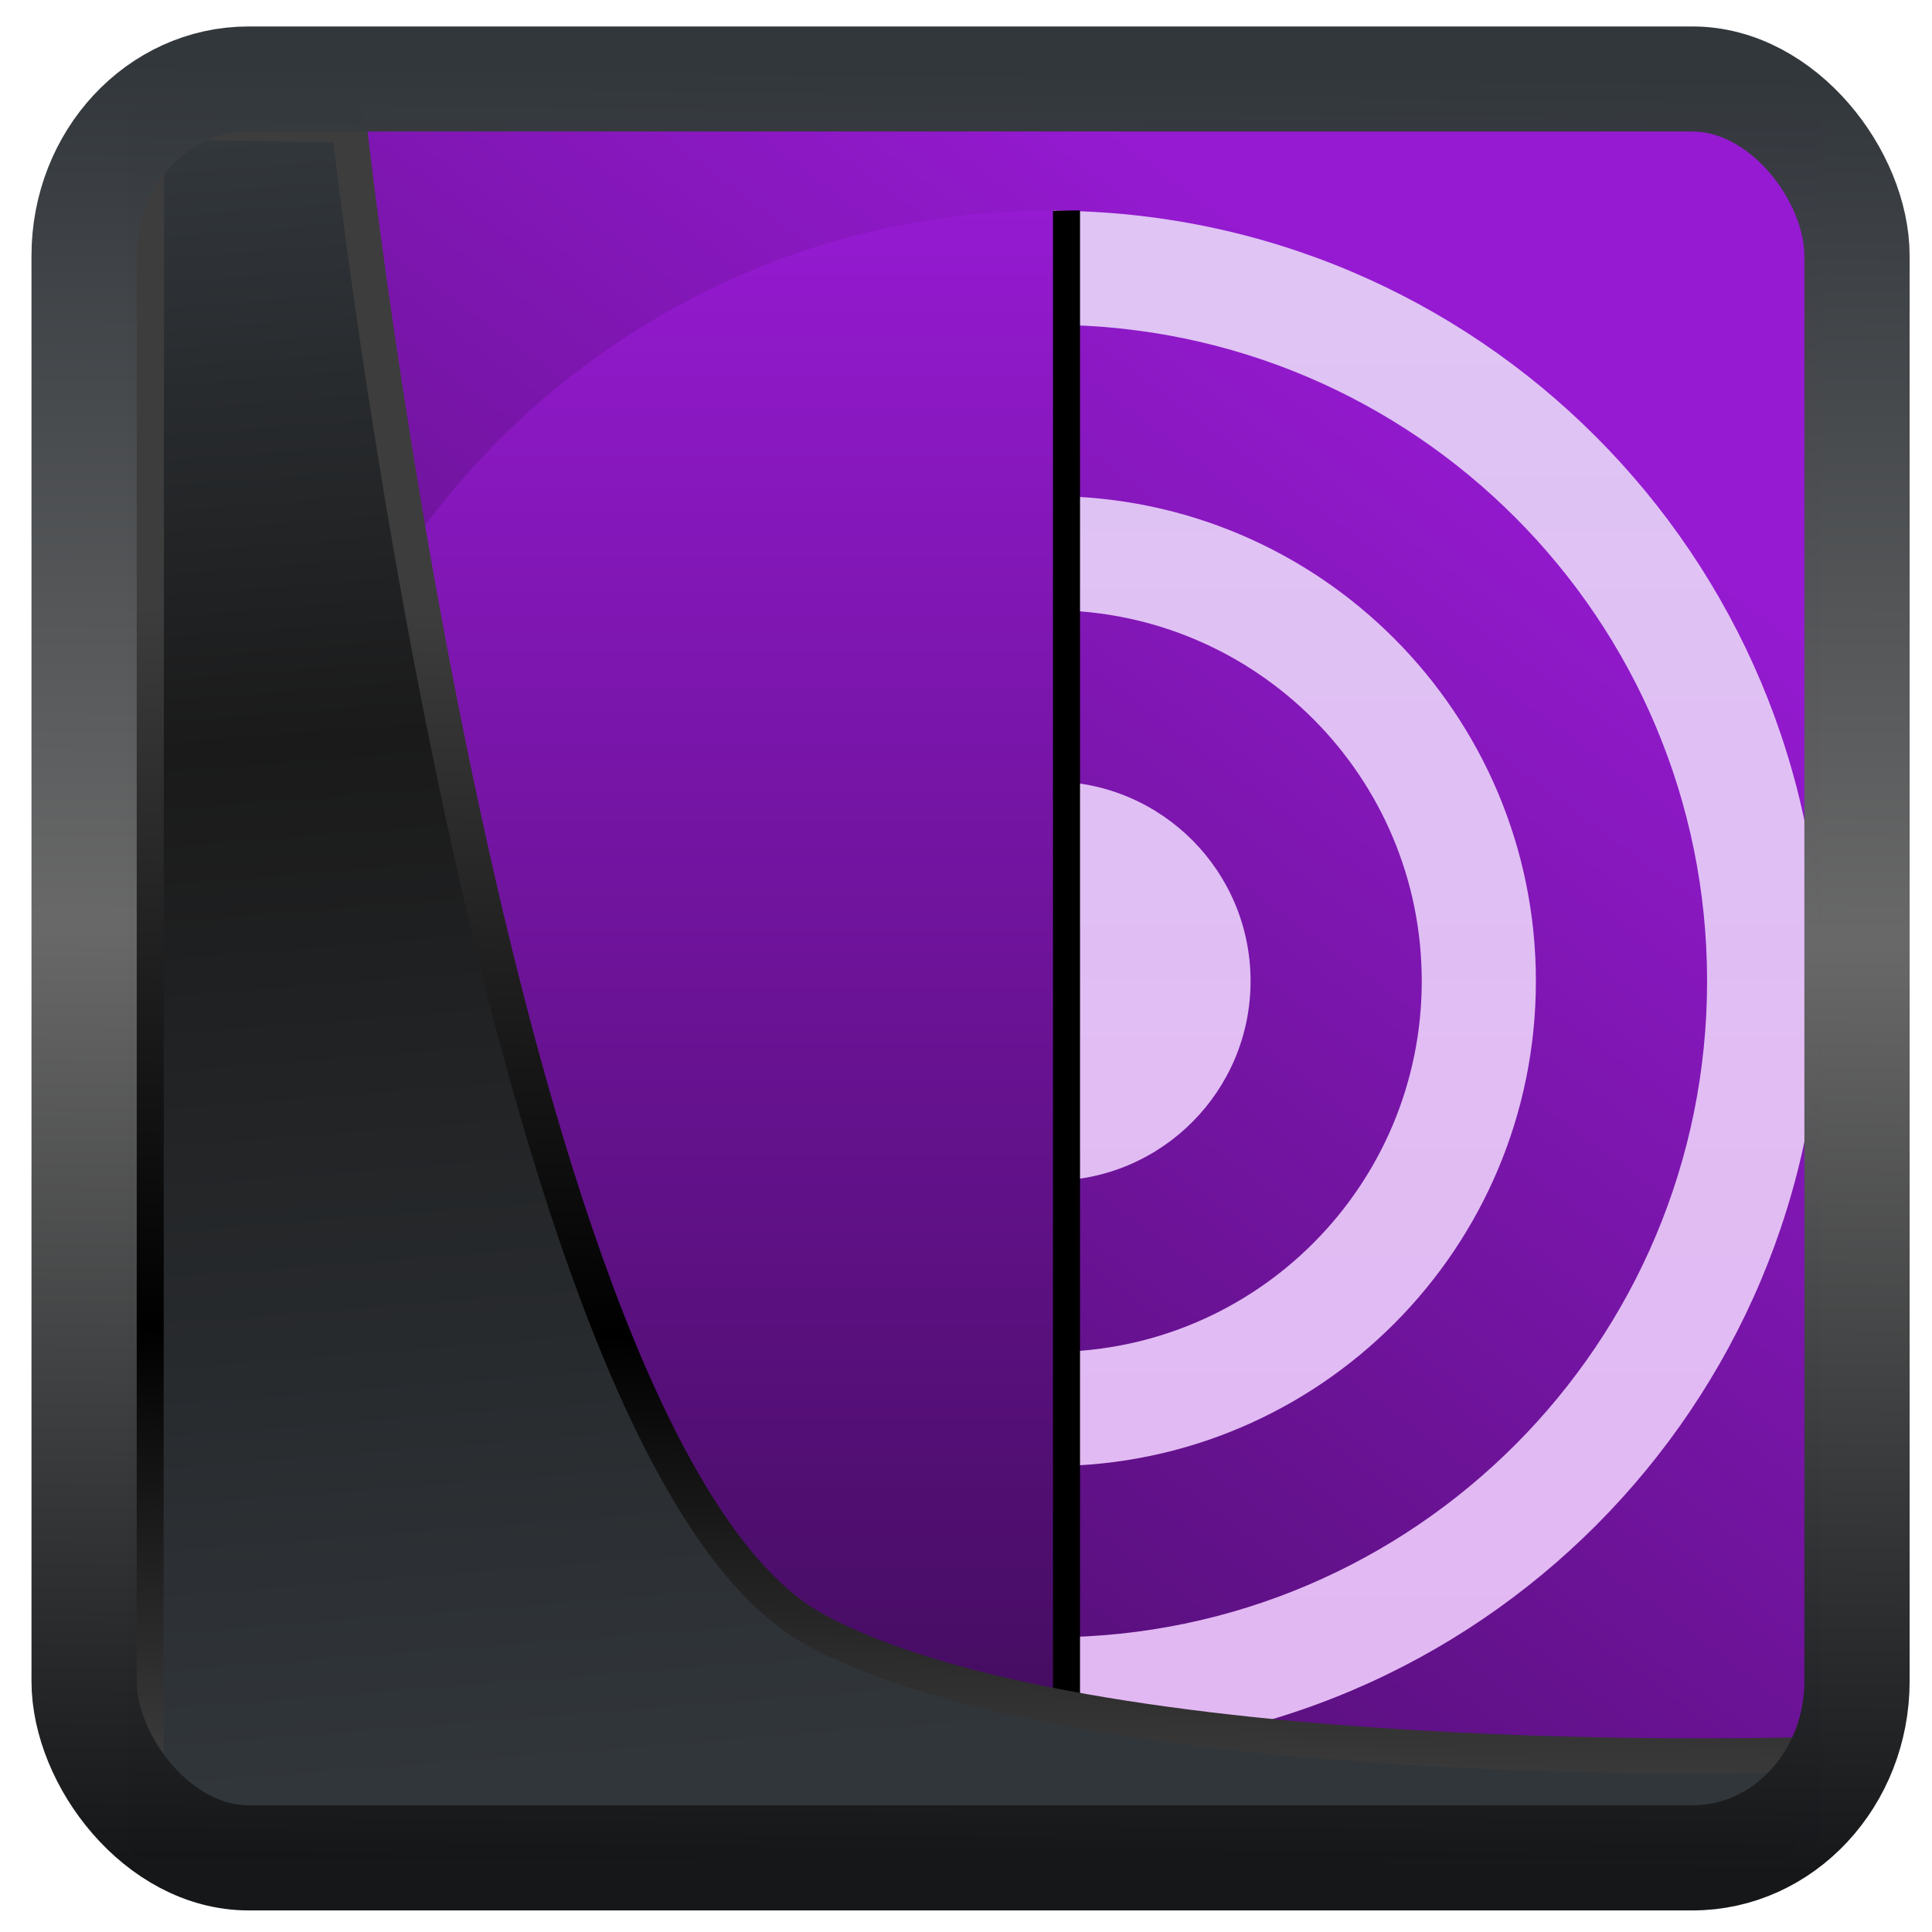 <?xml version="1.0" encoding="UTF-8" standalone="no"?>
<!-- Created with Inkscape (http://www.inkscape.org/) -->

<svg
   width="48"
   height="48"
   version="1.1"
   viewBox="0 0 48 48"
   id="svg22"
   xmlns:xlink="http://www.w3.org/1999/xlink"
   xmlns="http://www.w3.org/2000/svg"
   xmlns:svg="http://www.w3.org/2000/svg">
  <defs
     id="defs12">
    <linearGradient
       id="linearGradient1">
      <stop
         style="stop-color:#e2b8f3;stop-opacity:1;"
         offset="0"
         id="stop3" />
      <stop
         style="stop-color:#dfc4f4;stop-opacity:1;"
         offset="1"
         id="stop5" />
    </linearGradient>
    <linearGradient
       id="linearGradient917">
      <stop
         style="stop-color:#420c5d;stop-opacity:1;"
         offset="0"
         id="stop913" />
      <stop
         style="stop-color:#951ad1;stop-opacity:1;"
         offset="1"
         id="stop915" />
    </linearGradient>
    <linearGradient
       id="linearGradient1005-3-3"
       x1="5.253"
       x2="9.382"
       y1="15.383"
       y2="2.942"
       gradientTransform="matrix(1,0,0,1,1.632,-0.617)"
       gradientUnits="userSpaceOnUse">
      <stop
         stop-color="#fa8200"
         offset="0"
         id="stop2" />
      <stop
         stop-color="#ff9600"
         offset=".37"
         id="stop4" />
      <stop
         stop-color="#ffb400"
         offset="1"
         id="stop6" />
    </linearGradient>
    <filter
       id="filter4014"
       x="-0.062"
       y="-0.058"
       width="1.125"
       height="1.115"
       color-interpolation-filters="sRGB">
      <feGaussianBlur
         stdDeviation="1.094"
         id="feGaussianBlur9" />
    </filter>
    <linearGradient
       xlink:href="#linearGradient3487"
       id="linearGradient3403"
       gradientUnits="userSpaceOnUse"
       x1="6.949"
       y1="4.555"
       x2="11.215"
       y2="59.052" />
    <linearGradient
       id="linearGradient3487">
      <stop
         style="stop-color:#32373c;stop-opacity:1"
         offset="0"
         id="stop3481" />
      <stop
         id="stop3483"
         offset="0.368"
         style="stop-color:#1a1a1a;stop-opacity:1" />
      <stop
         style="stop-color:#31363b;stop-opacity:1"
         offset="1"
         id="stop3485" />
    </linearGradient>
    <linearGradient
       xlink:href="#linearGradient20604"
       id="linearGradient20558"
       gradientUnits="userSpaceOnUse"
       x1="25.802"
       y1="20.374"
       x2="25.111"
       y2="58.913" />
    <linearGradient
       id="linearGradient20604">
      <stop
         id="stop20598"
         offset="0"
         style="stop-color:#3d3d3d;stop-opacity:1" />
      <stop
         style="stop-color:#000000;stop-opacity:1"
         offset="0.618"
         id="stop20600" />
      <stop
         id="stop20602"
         offset="1"
         style="stop-color:#3d3d3d;stop-opacity:1" />
    </linearGradient>
    <filter
       style="color-interpolation-filters:sRGB"
       id="filter20720"
       x="-0.017"
       y="-0.016"
       width="1.034"
       height="1.033">
      <feGaussianBlur
         stdDeviation="0.147"
         id="feGaussianBlur20722" />
    </filter>
    <linearGradient
       gradientTransform="translate(0.361,-0.13)"
       xlink:href="#linearGradient4555"
       id="linearGradient4557"
       x1="43.5"
       y1="64.012"
       x2="44.142"
       y2="0.306"
       gradientUnits="userSpaceOnUse" />
    <linearGradient
       id="linearGradient4555">
      <stop
         style="stop-color:#141618;stop-opacity:1"
         offset="0"
         id="stop4551" />
      <stop
         id="stop4559"
         offset="0.518"
         style="stop-color:#686868;stop-opacity:1" />
      <stop
         style="stop-color:#31363b;stop-opacity:1"
         offset="1"
         id="stop4553" />
    </linearGradient>
    <filter
       style="color-interpolation-filters:sRGB"
       id="filter4601"
       x="-0.03"
       width="1.06"
       y="-0.03"
       height="1.06">
      <feGaussianBlur
         stdDeviation="0.015"
         id="feGaussianBlur4603" />
    </filter>
    <linearGradient
       xlink:href="#linearGradient917"
       id="linearGradient919"
       x1="7.401"
       y1="41.743"
       x2="33.063"
       y2="7.107"
       gradientUnits="userSpaceOnUse" />
    <linearGradient
       id="c"
       y1="523.8"
       x1="403.57"
       y2="536.8"
       x2="416.57"
       gradientUnits="userSpaceOnUse"
       gradientTransform="translate(-382.362,-501.381)">
      <stop
         stop-color="#292c2f"
         id="stop2-1" />
      <stop
         offset="1"
         stop-opacity="0"
         id="stop4-7" />
    </linearGradient>
    <linearGradient
       xlink:href="#b-2"
       id="linearGradient4189"
       x1="14.369"
       y1="22.522"
       x2="26.522"
       y2="22.522"
       gradientUnits="userSpaceOnUse" />
    <linearGradient
       x1="36"
       gradientUnits="userSpaceOnUse"
       x2="14"
       y2="12"
       y1="44"
       id="b-2">
      <stop
         style="stop-color:#bfc9c9;stop-opacity:1"
         stop-color="#536161"
         id="stop13" />
      <stop
         style="stop-color:#fbfbfb;stop-opacity:1"
         stop-color="#f4f5f5"
         offset="1"
         id="stop15" />
    </linearGradient>
    <linearGradient
       xlink:href="#b-2"
       id="linearGradient4428"
       gradientUnits="userSpaceOnUse"
       x1="31.586"
       y1="36.345"
       x2="1.203"
       y2="6.723" />
    <linearGradient
       xlink:href="#linearGradient-1"
       id="linearGradient3"
       gradientUnits="userSpaceOnUse"
       gradientTransform="matrix(0.065,0,0,0.129,2.712,0.98)"
       x1="198.266"
       y1="346.526"
       x2="198.266"
       y2="20.551" />
    <linearGradient
       x1="198.266"
       y1="346.526"
       x2="198.266"
       y2="20.551"
       id="linearGradient-1"
       gradientTransform="scale(0.709,1.411)"
       gradientUnits="userSpaceOnUse">
      <stop
         stop-color="#420C5D"
         offset="0"
         id="stop1"
         style="stop-color:#e1b9f3;stop-opacity:1;" />
      <stop
         stop-color="#951AD1"
         offset="1"
         id="stop2-9"
         style="stop-color:#f4e5fc;stop-opacity:1;" />
    </linearGradient>
    <filter
       x="-0.139"
       y="-0.052"
       width="1.242"
       height="1.104"
       filterUnits="objectBoundingBox"
       id="filter-3">
      <feOffset
         dx="-8"
         dy="0"
         in="SourceAlpha"
         result="shadowOffsetOuter1"
         id="feOffset2" />
      <feGaussianBlur
         stdDeviation="10"
         in="shadowOffsetOuter1"
         result="shadowBlurOuter1"
         id="feGaussianBlur2" />
      <feColorMatrix
         values="0 0 0 0 0.251   0 0 0 0 0.251   0 0 0 0 0.251  0 0 0 0.2 0"
         type="matrix"
         in="shadowBlurOuter1"
         id="feColorMatrix2" />
    </filter>
    <linearGradient
       x1="198.266"
       y1="346.526"
       x2="198.266"
       y2="20.551"
       id="linearGradient-1-1"
       gradientTransform="scale(0.709,1.411)"
       gradientUnits="userSpaceOnUse">
      <stop
         stop-color="#420C5D"
         offset="0%"
         id="stop1-2" />
      <stop
         stop-color="#951AD1"
         offset="100%"
         id="stop2-7" />
    </linearGradient>
    <linearGradient
       xlink:href="#linearGradient1"
       id="linearGradient5"
       x1="32.778"
       y1="41.036"
       x2="32.778"
       y2="7.655"
       gradientUnits="userSpaceOnUse" />
  </defs>
  <rect
     style="display:inline;fill:url(#linearGradient919);fill-opacity:1;fill-rule:evenodd;stroke:none;stroke-width:0.928;stroke-linejoin:round;stroke-miterlimit:7.8"
     id="rect1192"
     width="42.085"
     height="42.712"
     x="3.163"
     y="3.018"
     ry="0" />
  <path
     d="m 26.155,43.515 v -2.836 c 8.983,-0.026 16.257,-7.315 16.257,-16.304 0,-8.989 -7.274,-16.278 -16.257,-16.304 V 5.235 c 10.55,0.027 19.092,8.584 19.092,19.14 0,10.556 -8.543,19.115 -19.092,19.14 z m 0,-9.926 c 5.067,-0.027 9.168,-4.14 9.168,-9.214 0,-5.073 -4.101,-9.187 -9.168,-9.214 v -2.835 c 6.634,0.026 12.004,5.409 12.004,12.049 0,6.64 -5.37,12.024 -12.004,12.05 z m 0,-14.174 c 2.718,0.026 4.915,2.235 4.915,4.96 0,2.725 -2.197,4.935 -4.915,4.961 z"
     id="center"
     style="display:inline;fill:url(#linearGradient5);stroke-width:0.091" />
  <path
     d="M 25,29 C 152.578,29 256,131.975 256,259 256,386.025 152.578,489 25,489 Z"
     id="use2"
     style="fill:#000000;fill-opacity:1;filter:url(#filter-3)"
     transform="matrix(-0.084,0,0,0.084,28.261,2.792)" />
  <path
     d="M 25,29 C 152.578,29 256,131.975 256,259 256,386.025 152.578,489 25,489 Z"
     id="use3"
     style="fill:url(#linearGradient-1-1);fill-rule:evenodd"
     transform="matrix(-0.084,0,0,0.084,28.261,2.792)" />
  <path
     style="display:inline;mix-blend-mode:normal;fill:url(#linearGradient3403);fill-opacity:1;stroke:url(#linearGradient20558);stroke-width:1.162;stroke-linecap:butt;stroke-linejoin:round;stroke-miterlimit:4;stroke-dasharray:none;stroke-opacity:1;filter:url(#filter20720)"
     d="M 4.704,3.981 4.691,60.802 H 58.595 l 1.022,-2.866 c 0,0 -23.875,0.766 -32.844,-4.14 C 16.258,48.042 11.401,4.098 11.401,4.098 Z"
     id="path1686"
     transform="matrix(0.752,0,0,0.752,0.1,0.025)" />
  <rect
     style="display:inline;fill:none;fill-opacity:1;stroke:url(#linearGradient4557);stroke-width:3.714;stroke-linejoin:round;stroke-miterlimit:7.8;stroke-dasharray:none;stroke-opacity:0.995;filter:url(#filter4601)"
     id="rect4539"
     width="62.567"
     height="62.867"
     x="1.032"
     y="0.596"
     ry="6.245"
     rx="5.803"
     transform="matrix(0.704,0,0,0.703,1.363,1.544)" />
</svg>
